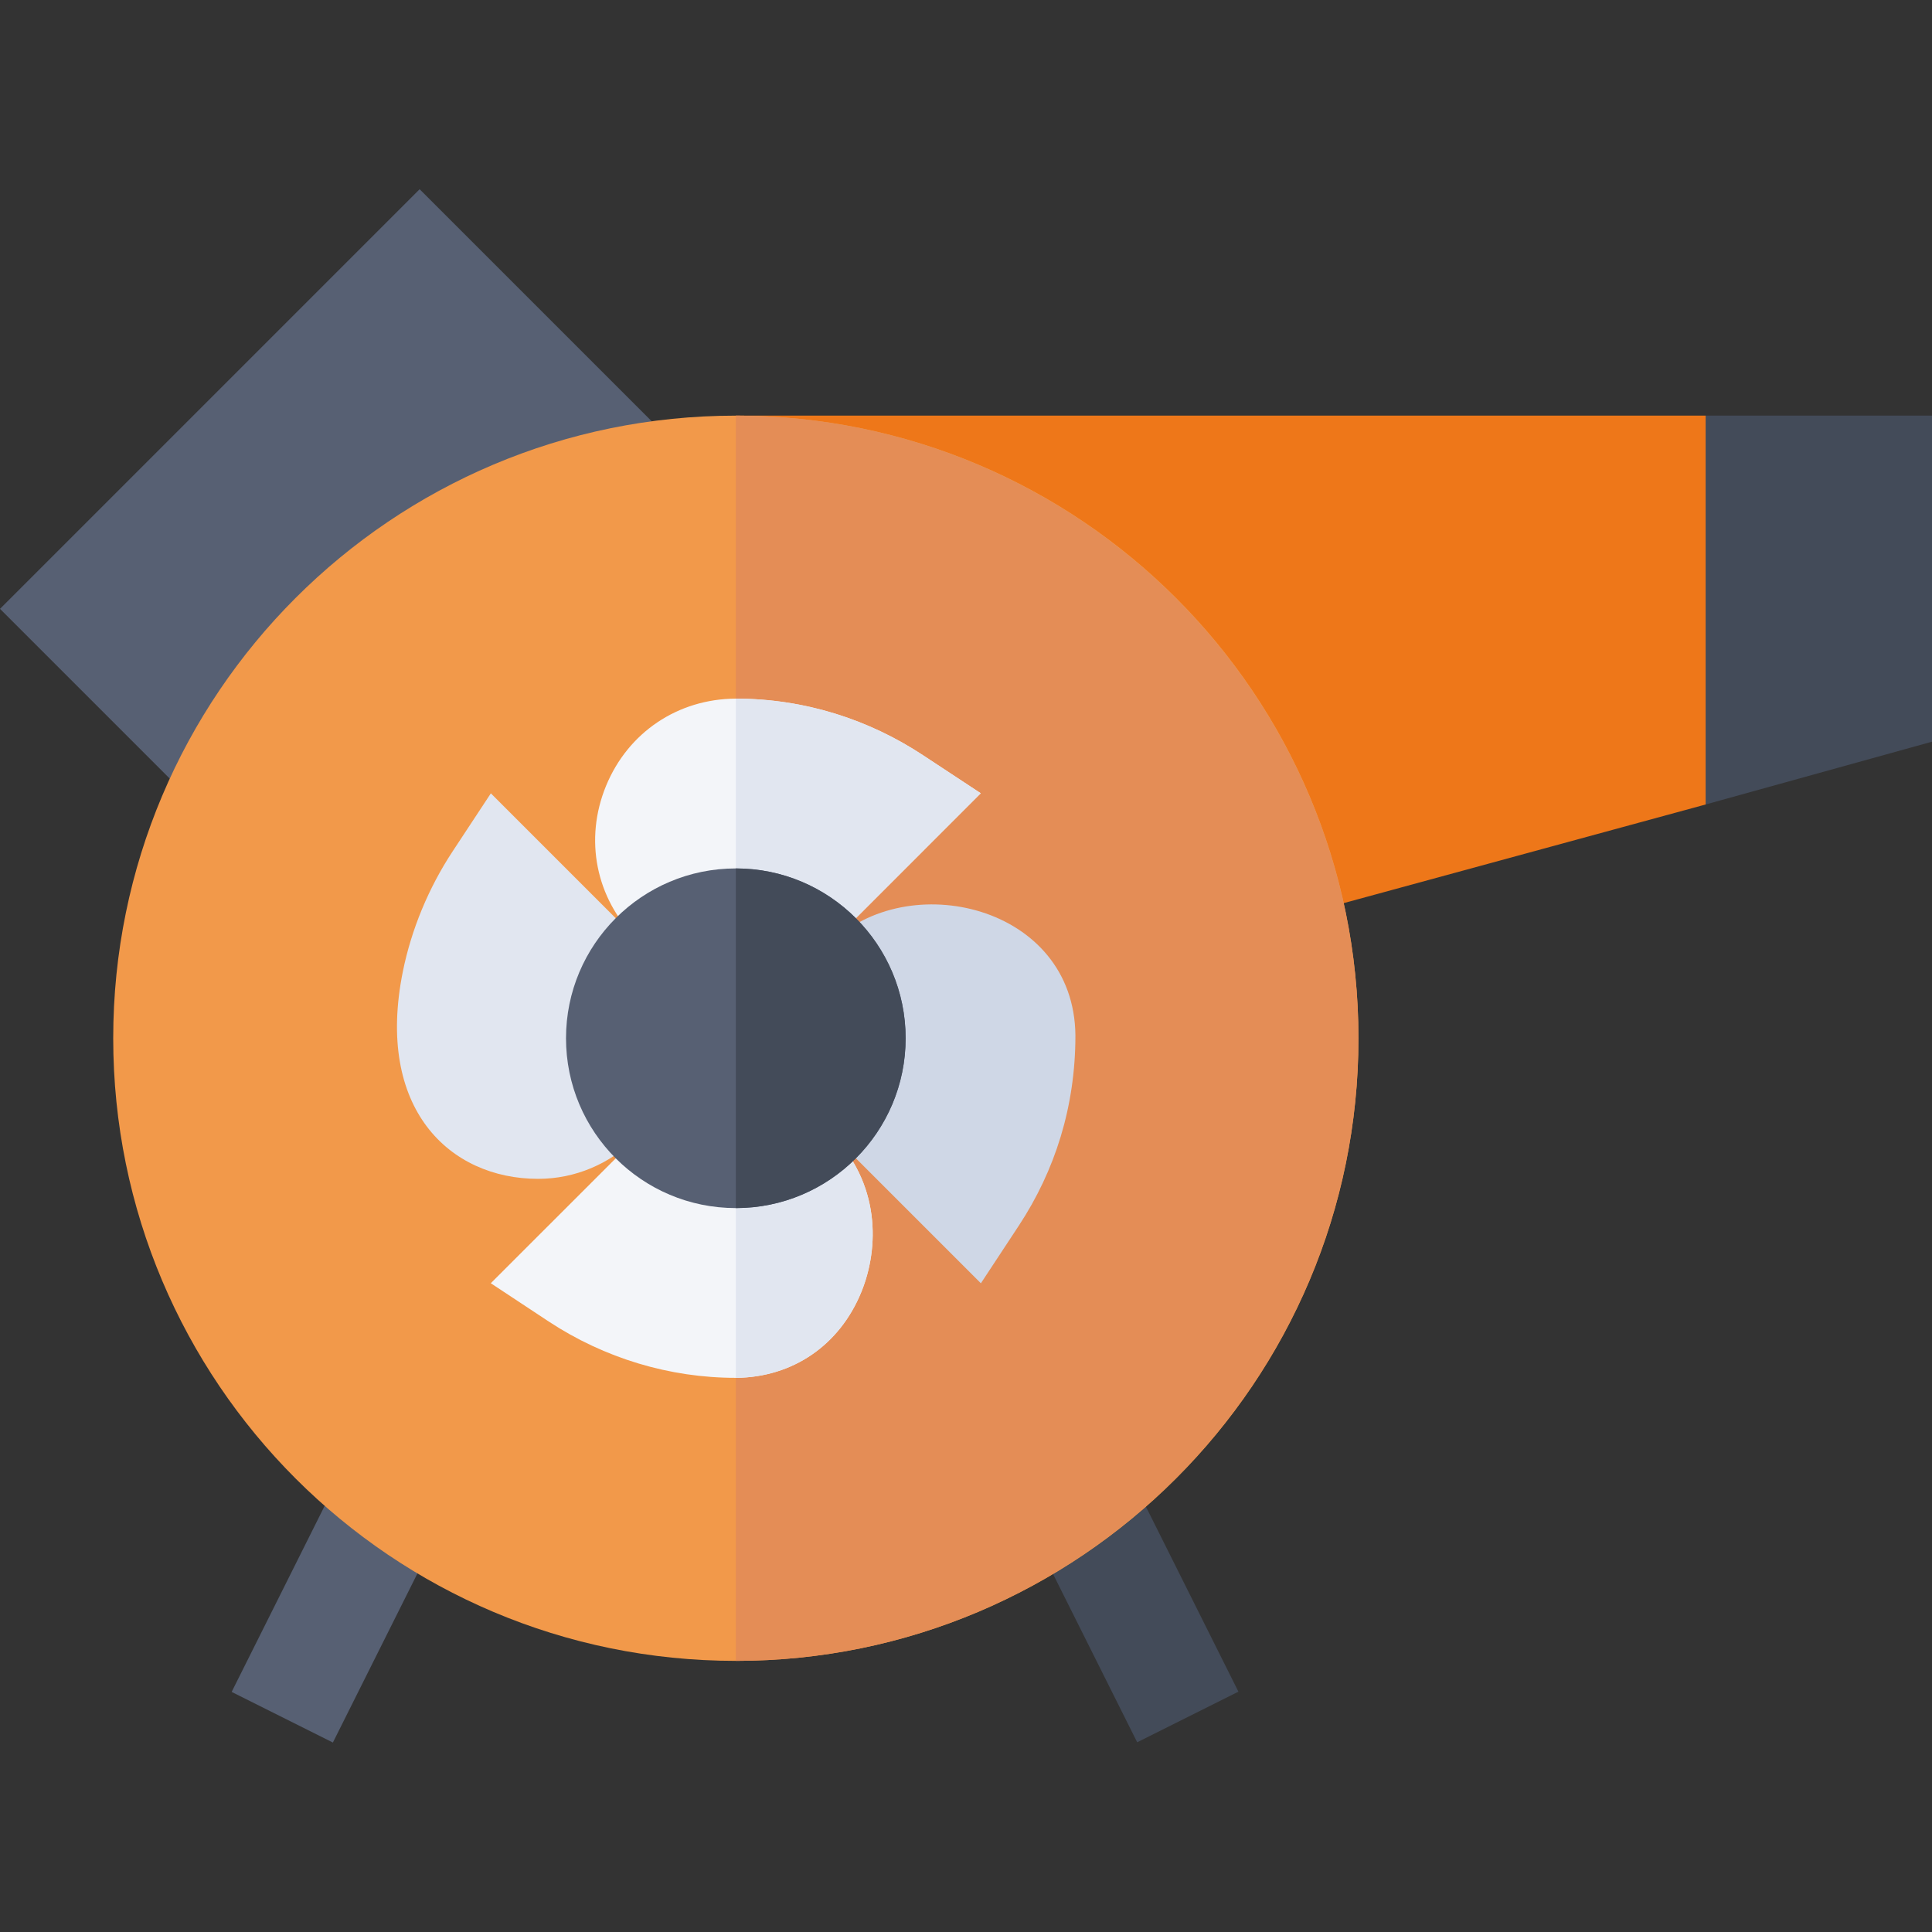 <svg width="30" height="30" viewBox="0 0 30 30" fill="none" xmlns="http://www.w3.org/2000/svg">
<rect x="0" y="0" width="30" height="30" fill="#333333" stroke="none"/>
<path d="M3.597 26.272L5.354 22.758L6.926 23.544L5.169 27.058L3.597 26.272Z" fill="#576073"/>
<path d="M15.901 23.54L17.473 22.754L19.23 26.268L17.658 27.054L15.901 23.54Z" fill="#434B59"/>
<path d="M6.516 2.938L0 9.454L3.096 12.55L10.301 6.723L6.516 2.938Z" fill="#576073"/>
<path d="M26.484 12.492L30 11.517V6.454H26.484L25.605 8.082V10.247L26.484 12.492Z" fill="#434B59"/>
<path d="M11.426 6.454V8.212L20.023 14.253L26.485 12.492V6.454H11.426Z" fill="#EE7719"/>
<path d="M11.426 25.79C16.765 25.79 21.094 21.461 21.094 16.122C21.094 10.782 16.765 6.454 11.426 6.454C6.086 6.454 1.758 10.782 1.758 16.122C1.758 21.461 6.086 25.79 11.426 25.79Z" fill="#F2994A"/>
<path d="M21.094 16.122C21.094 10.791 16.757 6.454 11.426 6.454V25.79C16.757 25.79 21.094 21.453 21.094 16.122Z" fill="#E48D56"/>
<path d="M8.356 18.305C6.979 18.305 5.827 17.213 6.255 15.088C6.387 14.434 6.655 13.786 7.029 13.219L7.622 12.319L11.425 16.122L9.887 17.66C9.471 18.076 8.928 18.305 8.356 18.305Z" fill="#E1E6F0"/>
<path d="M15.231 19.927L11.426 16.122L12.894 14.654C14.081 13.466 16.681 14.049 16.699 16.079C16.699 17.187 16.381 18.177 15.824 19.026L15.231 19.927Z" fill="#CFD7E6"/>
<path d="M14.329 11.725C13.496 11.176 12.499 10.849 11.426 10.848C11.426 10.848 11.425 10.848 11.425 10.848C10.525 10.853 9.753 11.372 9.411 12.202C9.069 13.034 9.251 13.946 9.887 14.583L11.426 16.122L15.229 12.318L14.329 11.725Z" fill="#F3F5F9"/>
<path d="M11.426 16.122L7.621 19.926L8.52 20.52C9.387 21.091 10.399 21.395 11.422 21.395H11.426H11.427H11.432C12.312 21.386 13.039 20.886 13.375 20.061C13.654 19.378 13.674 18.37 12.893 17.589L11.426 16.122Z" fill="#F3F5F9"/>
<path d="M14.329 11.725C13.496 11.176 12.499 10.849 11.426 10.849V16.122L15.229 12.318L14.329 11.725Z" fill="#E1E6F0"/>
<path d="M11.432 21.395C12.312 21.386 13.04 20.886 13.375 20.061C13.654 19.378 13.675 18.371 12.894 17.59L11.426 16.122V21.395H11.427H11.432Z" fill="#E1E6F0"/>
<path d="M11.426 18.759C12.882 18.759 14.062 17.578 14.062 16.122C14.062 14.666 12.882 13.485 11.426 13.485C9.969 13.485 8.789 14.666 8.789 16.122C8.789 17.578 9.969 18.759 11.426 18.759Z" fill="#576073"/>
<path d="M14.063 16.122C14.063 14.668 12.88 13.485 11.426 13.485V18.759C12.88 18.759 14.063 17.576 14.063 16.122Z" fill="#434B59"/>
</svg>
